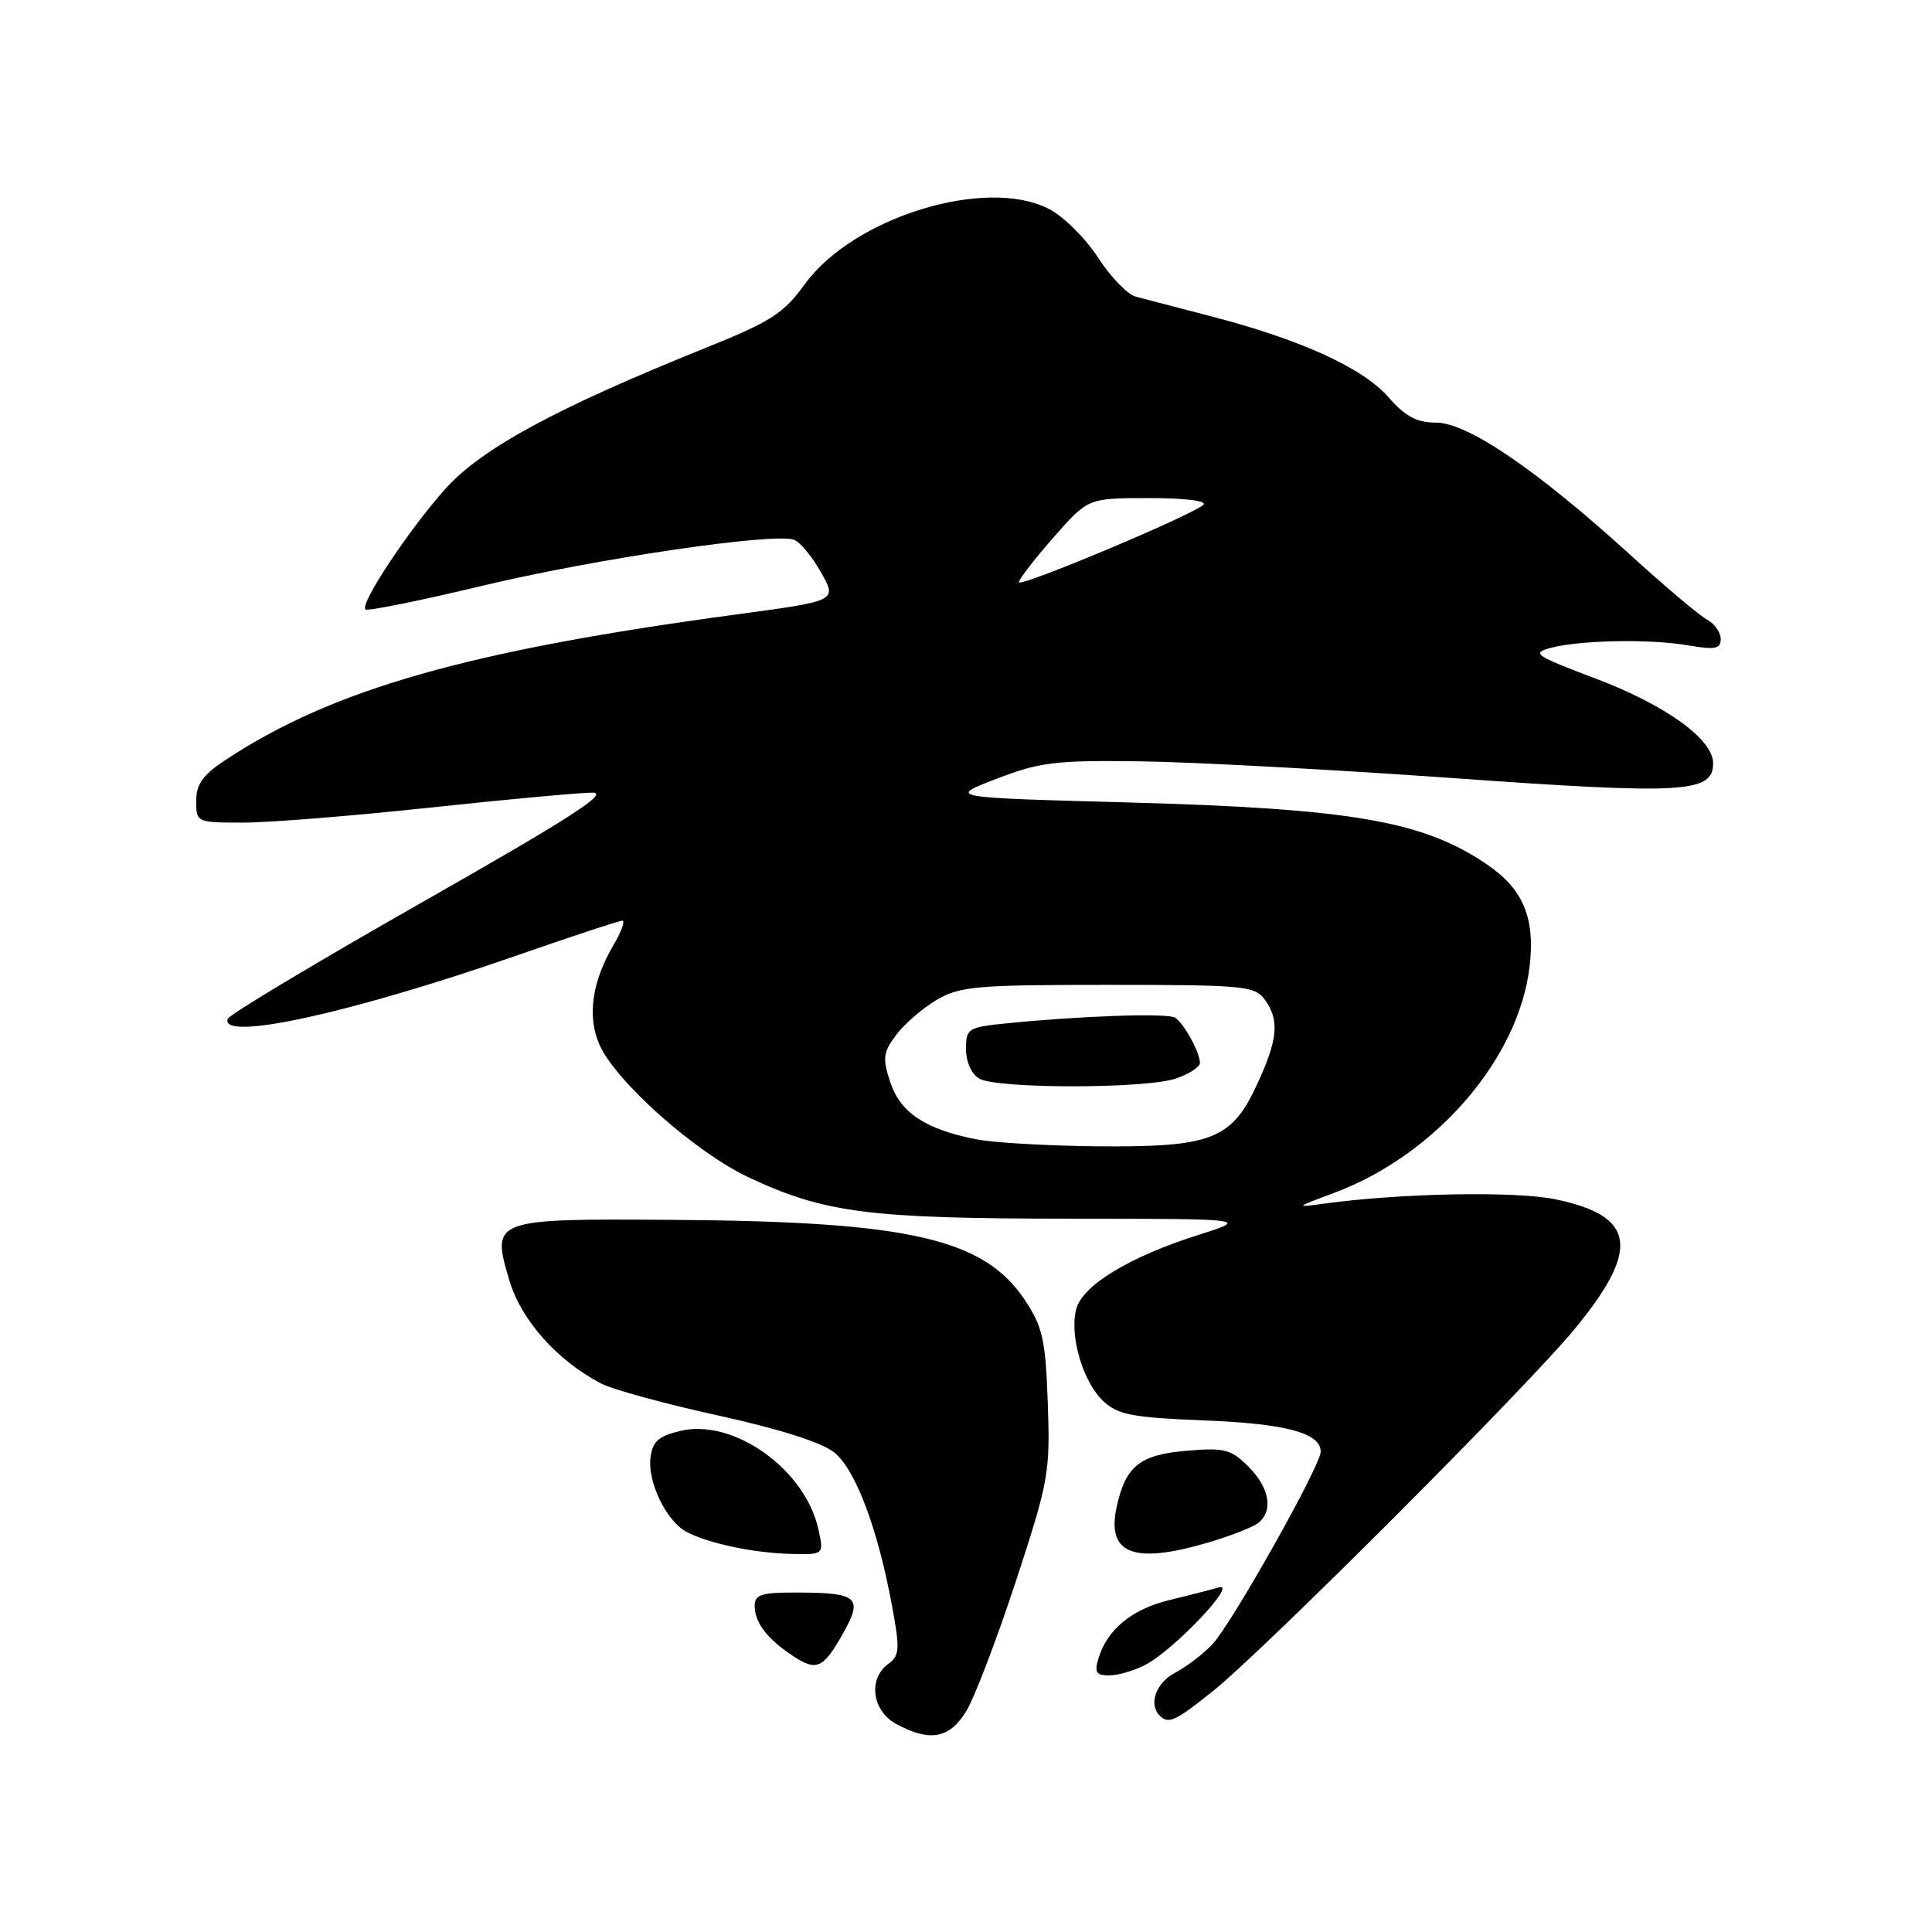 <?xml version="1.0" encoding="UTF-8" standalone="no"?>
<!DOCTYPE svg PUBLIC "-//W3C//DTD SVG 1.1//EN" "http://www.w3.org/Graphics/SVG/1.1/DTD/svg11.dtd" >
<svg xmlns="http://www.w3.org/2000/svg" xmlns:xlink="http://www.w3.org/1999/xlink" version="1.1" viewBox="0 0 256 256">
 <g >
 <path fill="currentColor"
d=" M 128.03 226.75 C 129.12 224.96 132.08 217.22 134.60 209.55 C 138.96 196.25 139.16 195.14 138.84 185.97 C 138.54 177.52 138.17 175.85 135.82 172.29 C 130.40 164.12 120.52 161.85 89.32 161.64 C 65.20 161.47 65.07 161.52 67.50 169.68 C 69.06 174.94 73.87 180.33 79.69 183.34 C 81.24 184.14 88.22 186.04 95.21 187.57 C 103.21 189.33 108.88 191.13 110.51 192.43 C 113.36 194.71 116.30 202.49 118.20 212.80 C 119.26 218.55 119.21 219.37 117.70 220.48 C 114.99 222.46 115.55 226.69 118.75 228.43 C 123.21 230.85 125.80 230.38 128.03 226.75 Z  M 160.66 224.13 C 167.40 218.75 202.18 183.94 208.61 176.15 C 217.38 165.51 216.76 161.14 206.14 158.92 C 200.83 157.81 185.72 158.09 175.50 159.48 C 171.58 160.02 171.60 159.99 176.71 158.09 C 190.22 153.06 201.23 140.33 202.68 128.07 C 203.43 121.69 201.86 117.87 197.16 114.63 C 188.67 108.79 179.23 107.15 149.53 106.33 C 125.56 105.68 125.56 105.68 132.03 103.20 C 137.79 100.98 139.86 100.73 151.00 100.88 C 157.88 100.96 176.55 101.97 192.50 103.10 C 223.17 105.29 227.00 105.07 227.00 101.13 C 227.00 97.95 220.70 93.42 211.42 89.91 C 203.40 86.88 202.89 86.54 205.47 85.85 C 209.36 84.81 218.64 84.64 223.75 85.52 C 227.28 86.13 228.00 85.98 228.00 84.66 C 228.00 83.79 227.18 82.63 226.19 82.10 C 225.19 81.57 220.58 77.68 215.94 73.45 C 203.65 62.27 194.44 56.00 190.31 56.00 C 187.73 56.00 186.24 55.21 183.96 52.61 C 180.57 48.74 172.31 44.98 160.50 41.92 C 156.10 40.78 151.60 39.60 150.50 39.31 C 149.40 39.02 147.15 36.69 145.50 34.14 C 143.85 31.59 140.93 28.68 139.00 27.69 C 130.67 23.37 113.09 28.78 106.66 37.63 C 103.81 41.55 102.17 42.61 93.49 46.10 C 73.62 54.10 63.80 59.43 58.98 64.81 C 54.15 70.22 47.67 80.00 48.42 80.75 C 48.67 81.01 55.55 79.62 63.69 77.67 C 78.82 74.04 102.61 70.53 105.23 71.53 C 106.03 71.84 107.64 73.79 108.80 75.86 C 110.92 79.62 110.92 79.62 97.71 81.40 C 62.07 86.19 44.05 91.32 29.82 100.74 C 26.87 102.69 26.00 103.92 26.00 106.13 C 26.00 108.98 26.04 109.00 32.25 109.00 C 35.69 109.00 46.83 108.10 57.00 107.01 C 67.17 105.92 76.85 105.03 78.50 105.03 C 80.80 105.03 75.53 108.42 56.00 119.52 C 41.98 127.49 30.35 134.46 30.17 135.00 C 29.14 138.06 46.59 134.23 68.61 126.56 C 75.82 124.05 82.05 122.00 82.46 122.00 C 82.87 122.00 82.33 123.47 81.27 125.27 C 78.47 130.02 77.80 134.60 79.38 138.31 C 81.44 143.18 92.10 152.68 99.25 156.03 C 109.25 160.71 115.09 161.47 141.51 161.48 C 165.52 161.50 165.52 161.50 158.80 163.63 C 149.62 166.54 143.38 170.34 142.59 173.51 C 141.69 177.07 143.54 183.23 146.24 185.70 C 148.16 187.47 150.13 187.84 159.50 188.21 C 170.40 188.64 175.00 189.87 175.00 192.36 C 175.00 194.19 163.29 215.03 160.67 217.85 C 159.48 219.13 157.26 220.83 155.75 221.62 C 153.18 222.96 152.14 225.81 153.67 227.33 C 154.83 228.49 155.70 228.09 160.66 224.13 Z  M 151.80 220.58 C 155.60 218.58 164.10 209.61 161.50 210.34 C 160.40 210.66 157.40 211.42 154.83 212.05 C 149.95 213.25 146.70 215.94 145.55 219.75 C 144.99 221.59 145.25 222.00 146.98 222.00 C 148.15 222.00 150.31 221.36 151.80 220.58 Z  M 111.70 216.45 C 114.39 211.68 113.68 211.04 105.75 211.02 C 100.86 211.00 100.00 211.27 100.00 212.81 C 100.00 214.98 101.63 217.13 104.98 219.36 C 108.20 221.51 109.05 221.14 111.70 216.45 Z  M 108.47 202.75 C 106.76 194.71 97.17 187.86 90.06 189.62 C 87.21 190.32 86.44 191.04 86.19 193.18 C 85.81 196.43 88.31 201.56 90.95 202.97 C 93.80 204.50 99.91 205.79 104.83 205.90 C 109.16 206.00 109.16 206.00 108.47 202.75 Z  M 160.07 204.40 C 163.06 203.52 166.06 202.34 166.75 201.78 C 168.75 200.15 168.21 197.12 165.43 194.34 C 163.14 192.05 162.25 191.81 157.38 192.22 C 151.07 192.74 149.19 194.20 147.99 199.55 C 146.56 205.90 150.11 207.33 160.07 204.40 Z  M 129.33 150.96 C 122.60 149.63 119.30 147.43 117.97 143.41 C 116.92 140.22 117.01 139.46 118.74 137.14 C 119.82 135.69 122.24 133.60 124.10 132.50 C 127.18 130.69 129.30 130.50 146.83 130.50 C 164.81 130.50 166.26 130.64 167.58 132.44 C 169.58 135.18 169.34 137.72 166.52 143.79 C 163.15 151.02 160.50 152.03 145.28 151.89 C 138.80 151.83 131.62 151.41 129.33 150.96 Z  M 155.85 142.90 C 157.58 142.30 159.00 141.37 159.00 140.84 C 159.00 139.46 156.89 135.62 155.71 134.85 C 154.72 134.21 143.22 134.60 133.25 135.61 C 128.26 136.12 128.00 136.28 128.00 139.02 C 128.00 140.71 128.72 142.32 129.75 142.92 C 132.11 144.29 151.90 144.28 155.85 142.90 Z  M 135.00 77.15 C 135.00 76.77 137.06 74.11 139.58 71.23 C 144.16 66.00 144.16 66.00 152.28 66.00 C 157.06 66.00 160.01 66.37 159.45 66.89 C 157.96 68.28 135.00 77.91 135.00 77.15 Z "/>
</g>
</svg>